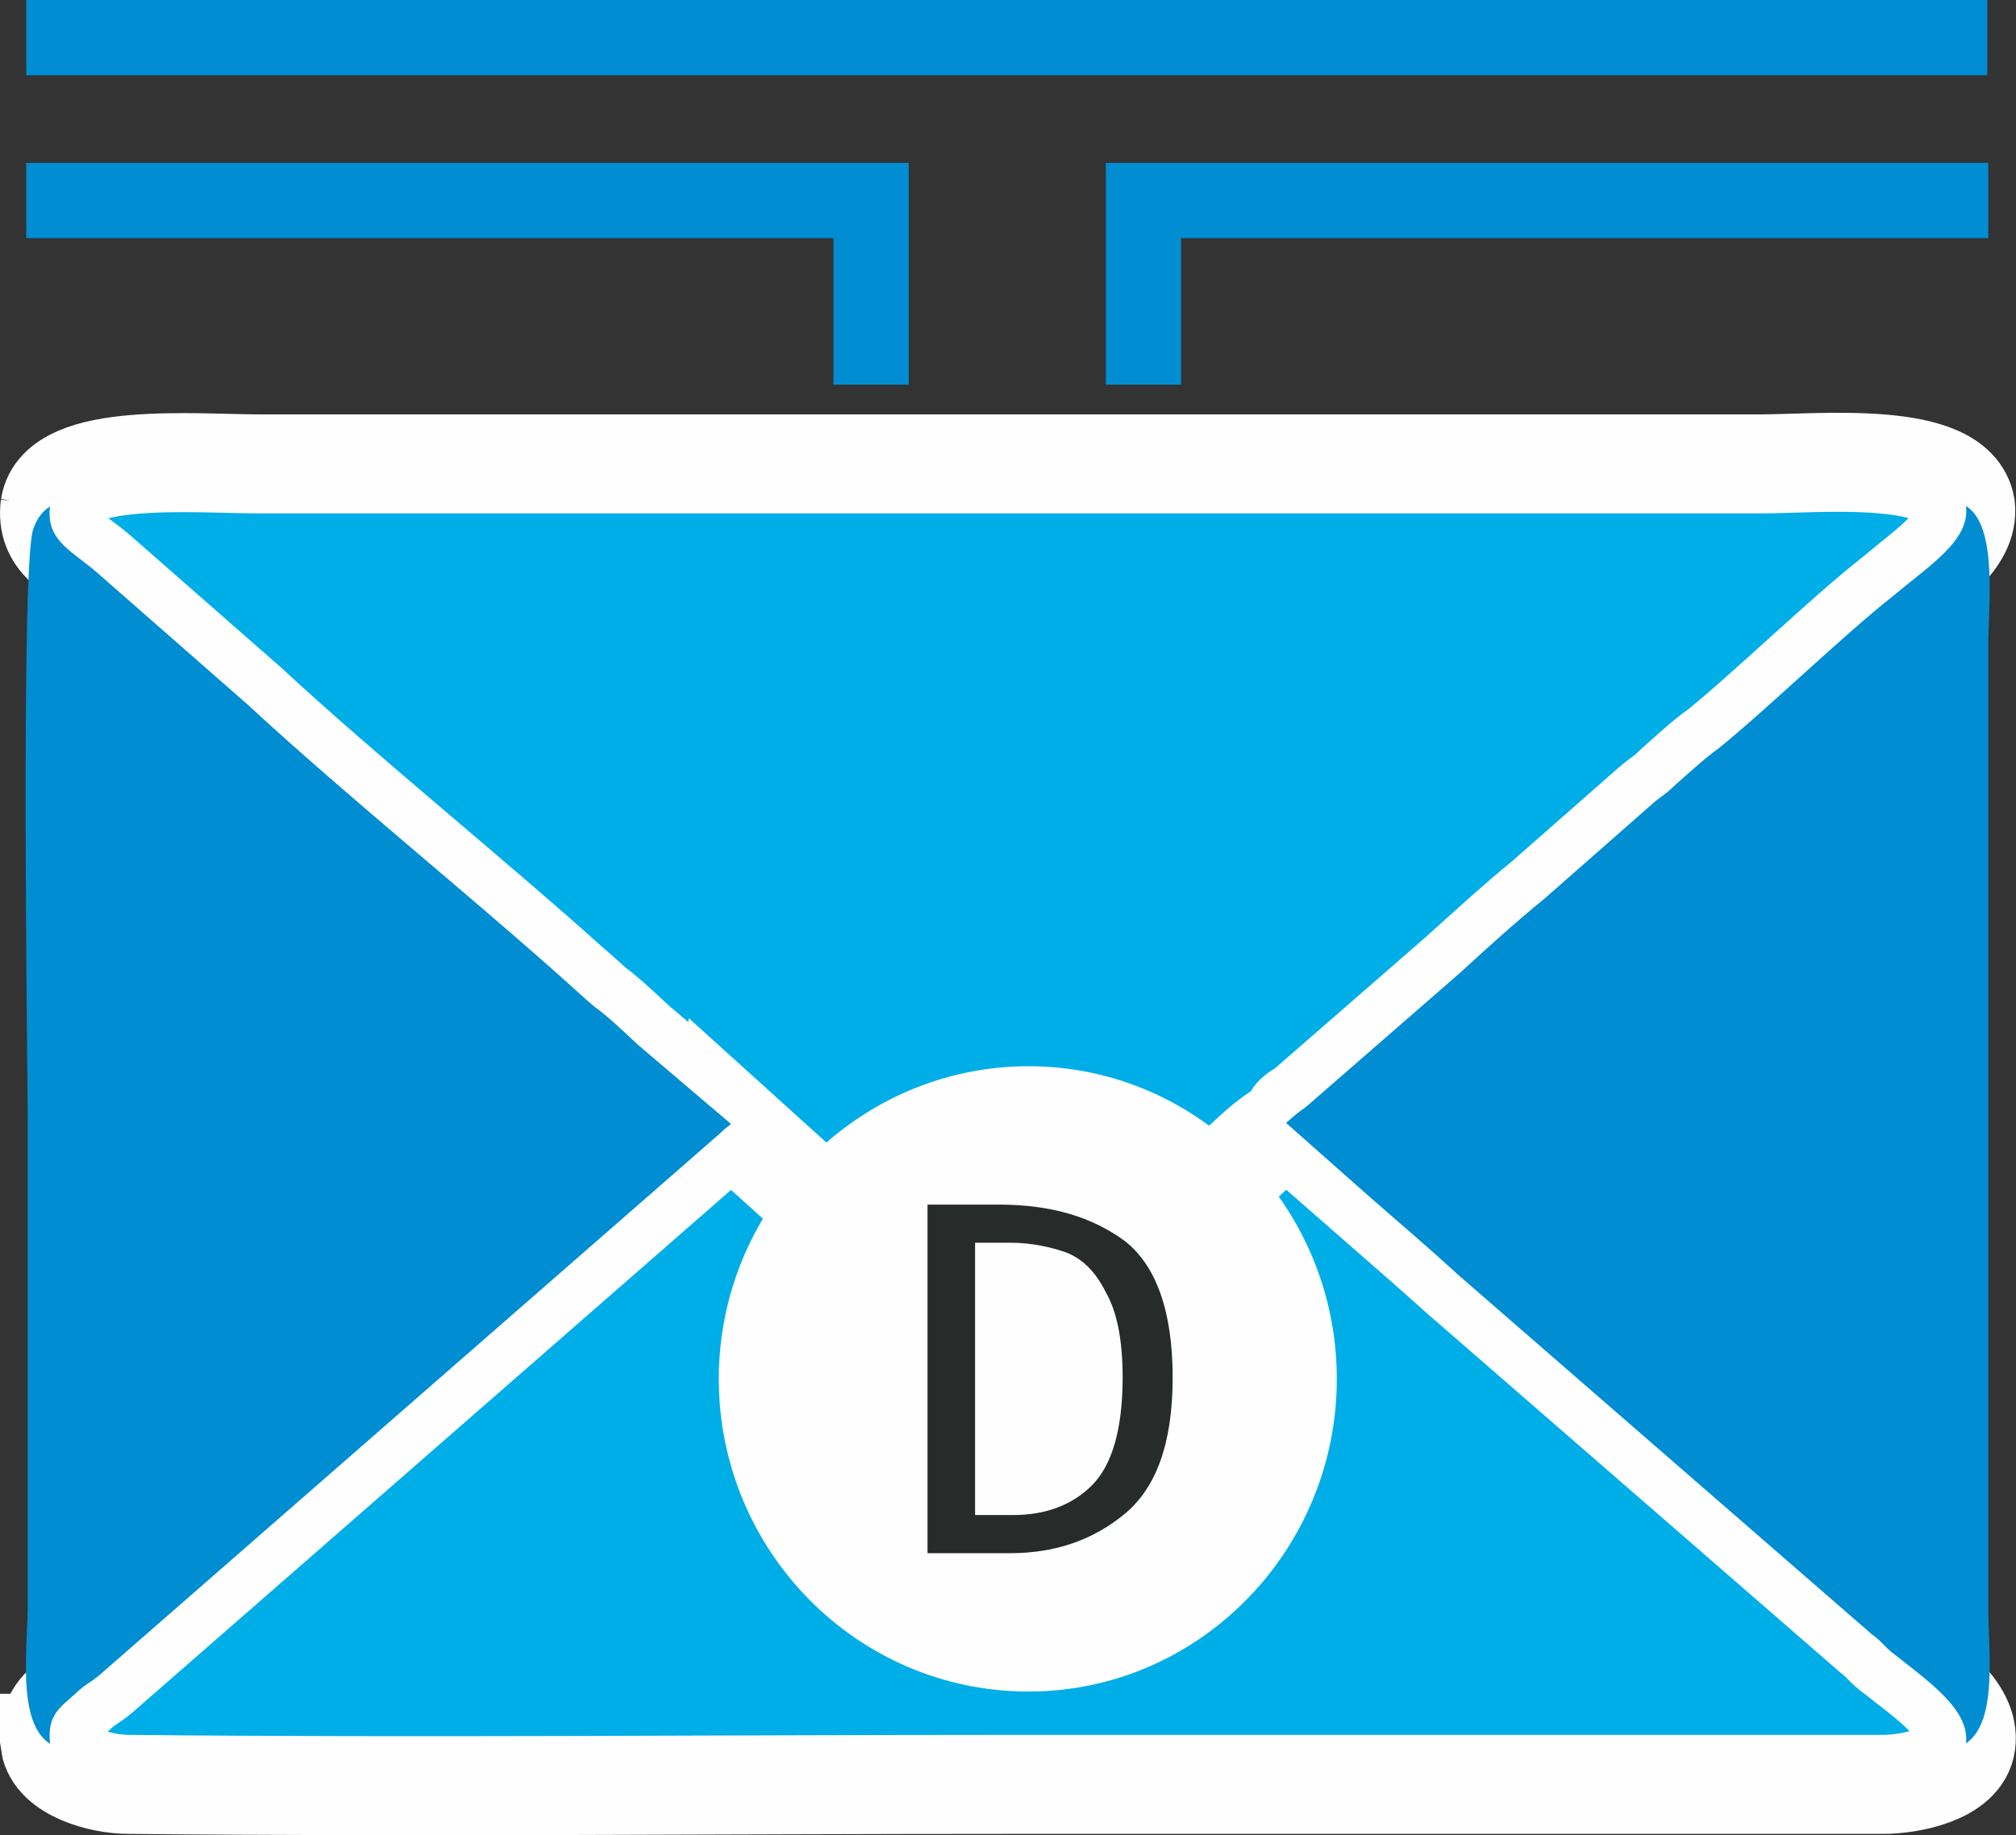 <?xml version="1.0" encoding="UTF-8"?>
<svg id="_Слой_2" data-name="Слой 2" xmlns="http://www.w3.org/2000/svg" viewBox="0 0 40.71 37.07">
  <rect x="0" y="0" width="40.71" height="37.07" fill="#333333" stroke="none"/>
  <defs>
    <style>
      .cls-1 {
        fill: #008dd1;
      }

      .cls-1, .cls-2, .cls-3 {
        fill-rule: evenodd;
      }

      .cls-2 {
        fill: #fefefe;
        stroke-width: .43px;
      }

      .cls-2, .cls-4, .cls-3 {
        stroke-miterlimit: 10;
      }

      .cls-2, .cls-3 {
        stroke: #fefefe;
      }

      .cls-5 {
        fill: #272c2a;
      }

      .cls-4 {
        fill: none;
        stroke: #008dd1;
        stroke-width: 1.52px;
      }

      .cls-3 {
        fill: #00aee7;
        stroke-width: 2px;
      }
    </style>
  </defs>
  <g id="_Слой_1-2" data-name="Слой 1">
    <path class="cls-3" d="m1.01,10.22c-.09.72.48.92.99,1.37l3,2.63c2.01,1.86,4.48,3.84,6.55,5.7.2.17.26.23.45.4.28.2.6.52.88.77l1.79,1.52,1.36,1.23c.85.74,3.94,3.49,4.25,3.52.48.06,1.79-1.23,2.18-1.6l2.1-1.8c.45-.37.99-1,1.47-1.2.09-.29.11-.23.34-.4l3.09-2.69c.6-.54,1.13-1.03,1.73-1.52l2.15-1.89c.2-.17.28-.2.45-.37.26-.23.62-.57.91-.77.99-.8,2.52-2.29,3.54-3.09.71-.6,1.53-1.12,1.45-1.8-.2-1.15-2.95-.86-4.17-.86H5.26c-1.3,0-4.08-.26-4.25.86h0Z"/>
    <path class="cls-3" d="m1.01,35.21c.09.57,1.02.83,1.59.83,5.81.06,11.96,0,17.77,0h17.66c.54,0,1.59-.2,1.67-.83.09-.69-.77-1.26-1.45-1.8-.2-.14-.26-.26-.45-.4l-8.33-7.24c-.6-.54-1.13-1-1.76-1.55l-1.67-1.46c-.48.2-1.02.83-1.47,1.2l-2.1,1.8c-.4.37-1.7,1.66-2.18,1.6-.31-.03-3.4-2.78-4.25-3.52l-1.36-1.23c-.03.26,0,.14-.14.29l-12.53,10.94c-.17.14-.31.2-.48.37-.31.29-.57.43-.51,1h0Z"/>
    <path class="cls-1" d="m1.01,35.21c-.06-.57.2-.72.51-1,.17-.17.31-.23.48-.37l12.53-10.94c.14-.14.16-.13.23-.2l-1.88-1.6c-.28-.26-.6-.57-.88-.77-.2-.17-.26-.23-.45-.4-2.07-1.86-4.54-3.84-6.55-5.7l-3-2.63c-.51-.46-1.08-.66-.99-1.37q-.23.14-.34.46c-.26.74-.11,11.14-.11,12.02v9.68c0,.86-.23,2.4.45,2.83h0Z"/>
    <path class="cls-1" d="m27.71,24.22c.62.54,1.16,1,1.76,1.55l8.33,7.24c.2.14.26.26.45.4.68.54,1.53,1.12,1.45,1.8.65-.43.45-1.89.45-2.75V13.05c0-.8.2-2.43-.45-2.83.09.69-.74,1.2-1.45,1.8-1.02.8-2.55,2.29-3.54,3.09-.28.2-.65.54-.91.77-.17.17-.26.2-.45.37l-2.15,1.89c-.6.49-1.13.97-1.73,1.52l-3.09,2.69c-.23.17-.17.12-.41.33"/>
    <path class="cls-2" d="m20.77,33.95c3.32,0,6.01-2.75,6.01-6.1s-2.69-6.1-6.01-6.1-6.04,2.75-6.04,6.1,2.69,6.1,6.04,6.1h0Z"/>
    <path class="cls-5" d="m20.17,24.33c1.08,0,1.9.26,2.55.74.62.49.96,1.4.96,2.75s-.34,2.23-.96,2.75c-.65.54-1.42.8-2.32.8h-1.67v-7.04h1.45Zm-.48.77v5.5h.77c.65,0,1.19-.2,1.59-.6s.62-1.12.62-2.18c0-.74-.11-1.32-.34-1.72-.2-.4-.45-.66-.79-.8-.31-.11-.71-.2-1.13-.2h-.71Z"/>
    <g>
      <polyline class="cls-4" points="23.09 7.77 23.09 4.05 40.15 4.05"/>
      <polyline class="cls-4" points="17.59 7.77 17.59 4.05 .53 4.05"/>
      <line class="cls-4" x1="40.13" y1=".76" x2=".53" y2=".76"/>
    </g>
  </g>
</svg>